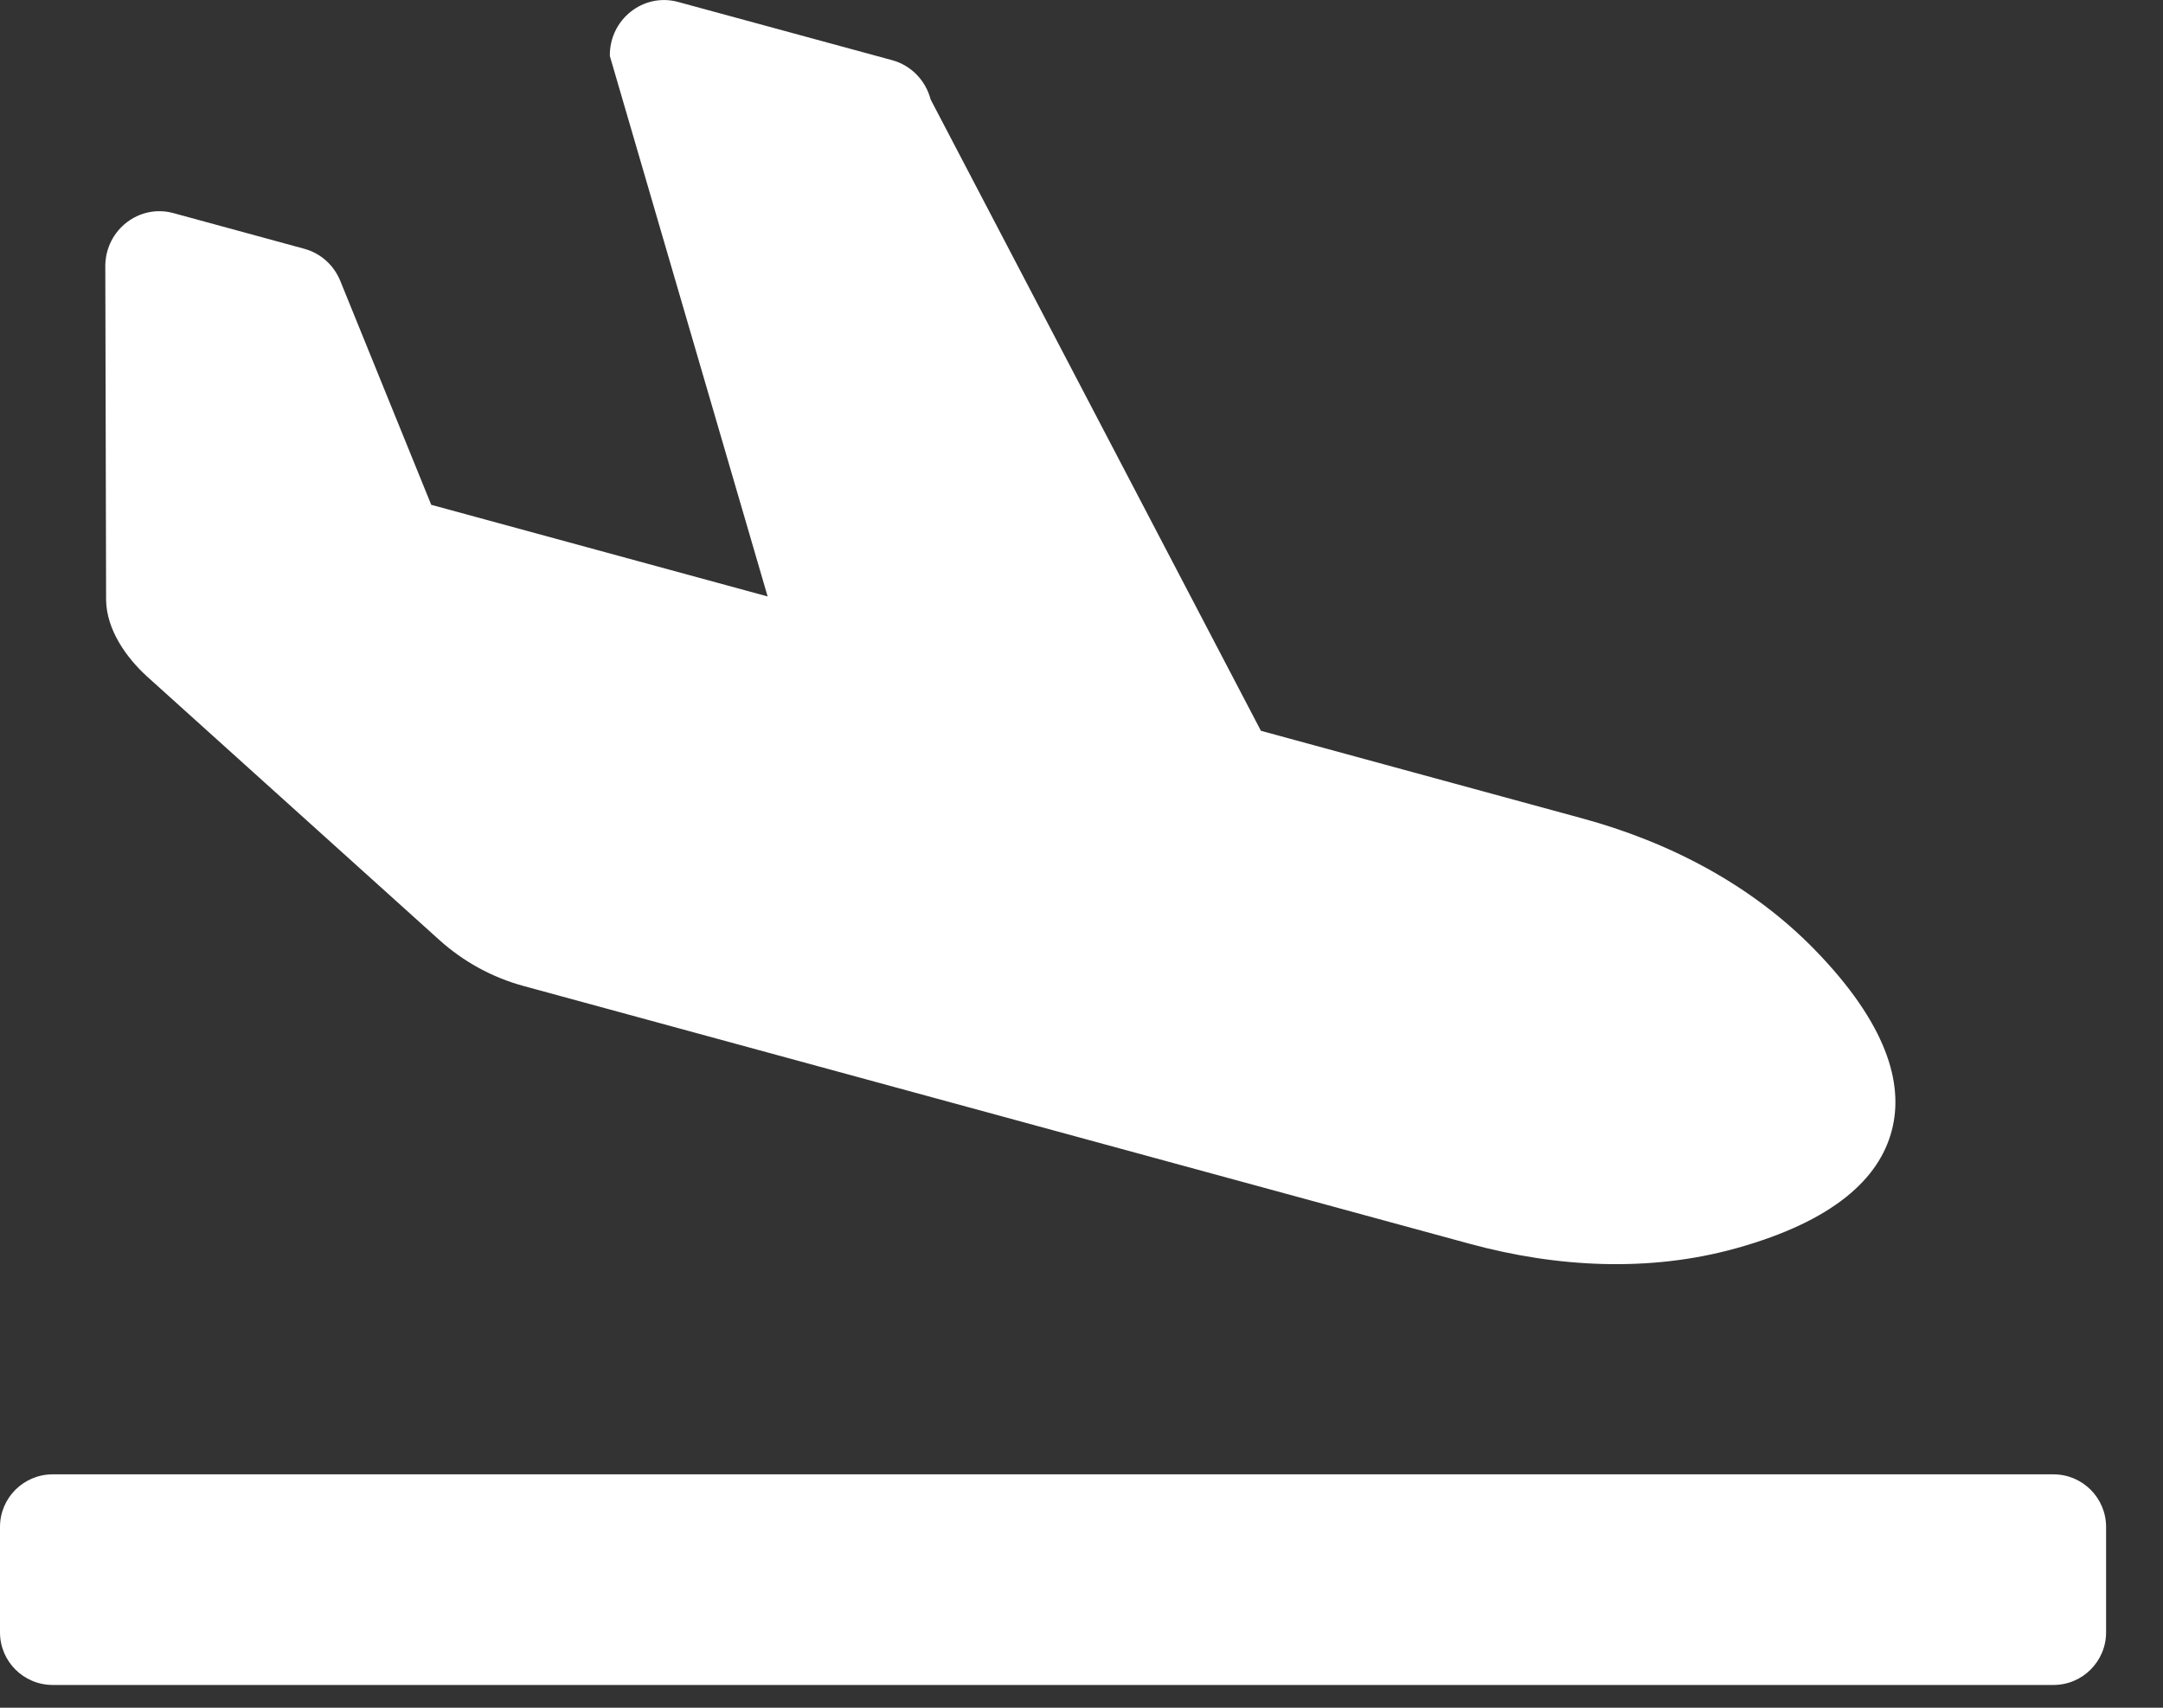 <svg width="19" height="15" viewBox="0 0 19 15" fill="none" xmlns="http://www.w3.org/2000/svg">
<rect x="0" y="0" width="19" height="15" fill="#333333" stroke="none"/>
<path d="M18.038 12.95H0.463C0.207 12.95 0 13.157 0 13.412V14.338C0 14.593 0.207 14.8 0.463 14.8H18.038C18.293 14.8 18.5 14.593 18.5 14.338V13.412C18.5 13.157 18.293 12.95 18.038 12.95ZM1.295 5.945L3.86 8.257C4.071 8.447 4.323 8.585 4.597 8.66L12.91 10.925C13.675 11.133 14.487 11.177 15.252 10.964C16.109 10.725 16.507 10.351 16.617 9.932C16.728 9.513 16.567 8.986 15.942 8.343C15.384 7.77 14.66 7.395 13.894 7.187L11.076 6.419L8.175 0.874C8.131 0.706 8.003 0.574 7.838 0.529L5.956 0.017C5.651 -0.066 5.352 0.171 5.357 0.492L6.743 5.239L3.788 4.434L2.991 2.472C2.935 2.33 2.817 2.224 2.672 2.185L1.524 1.872C1.225 1.79 0.93 2.016 0.925 2.331L0.932 5.273C0.937 5.53 1.106 5.774 1.295 5.945Z" fill="white"/>
</svg>
